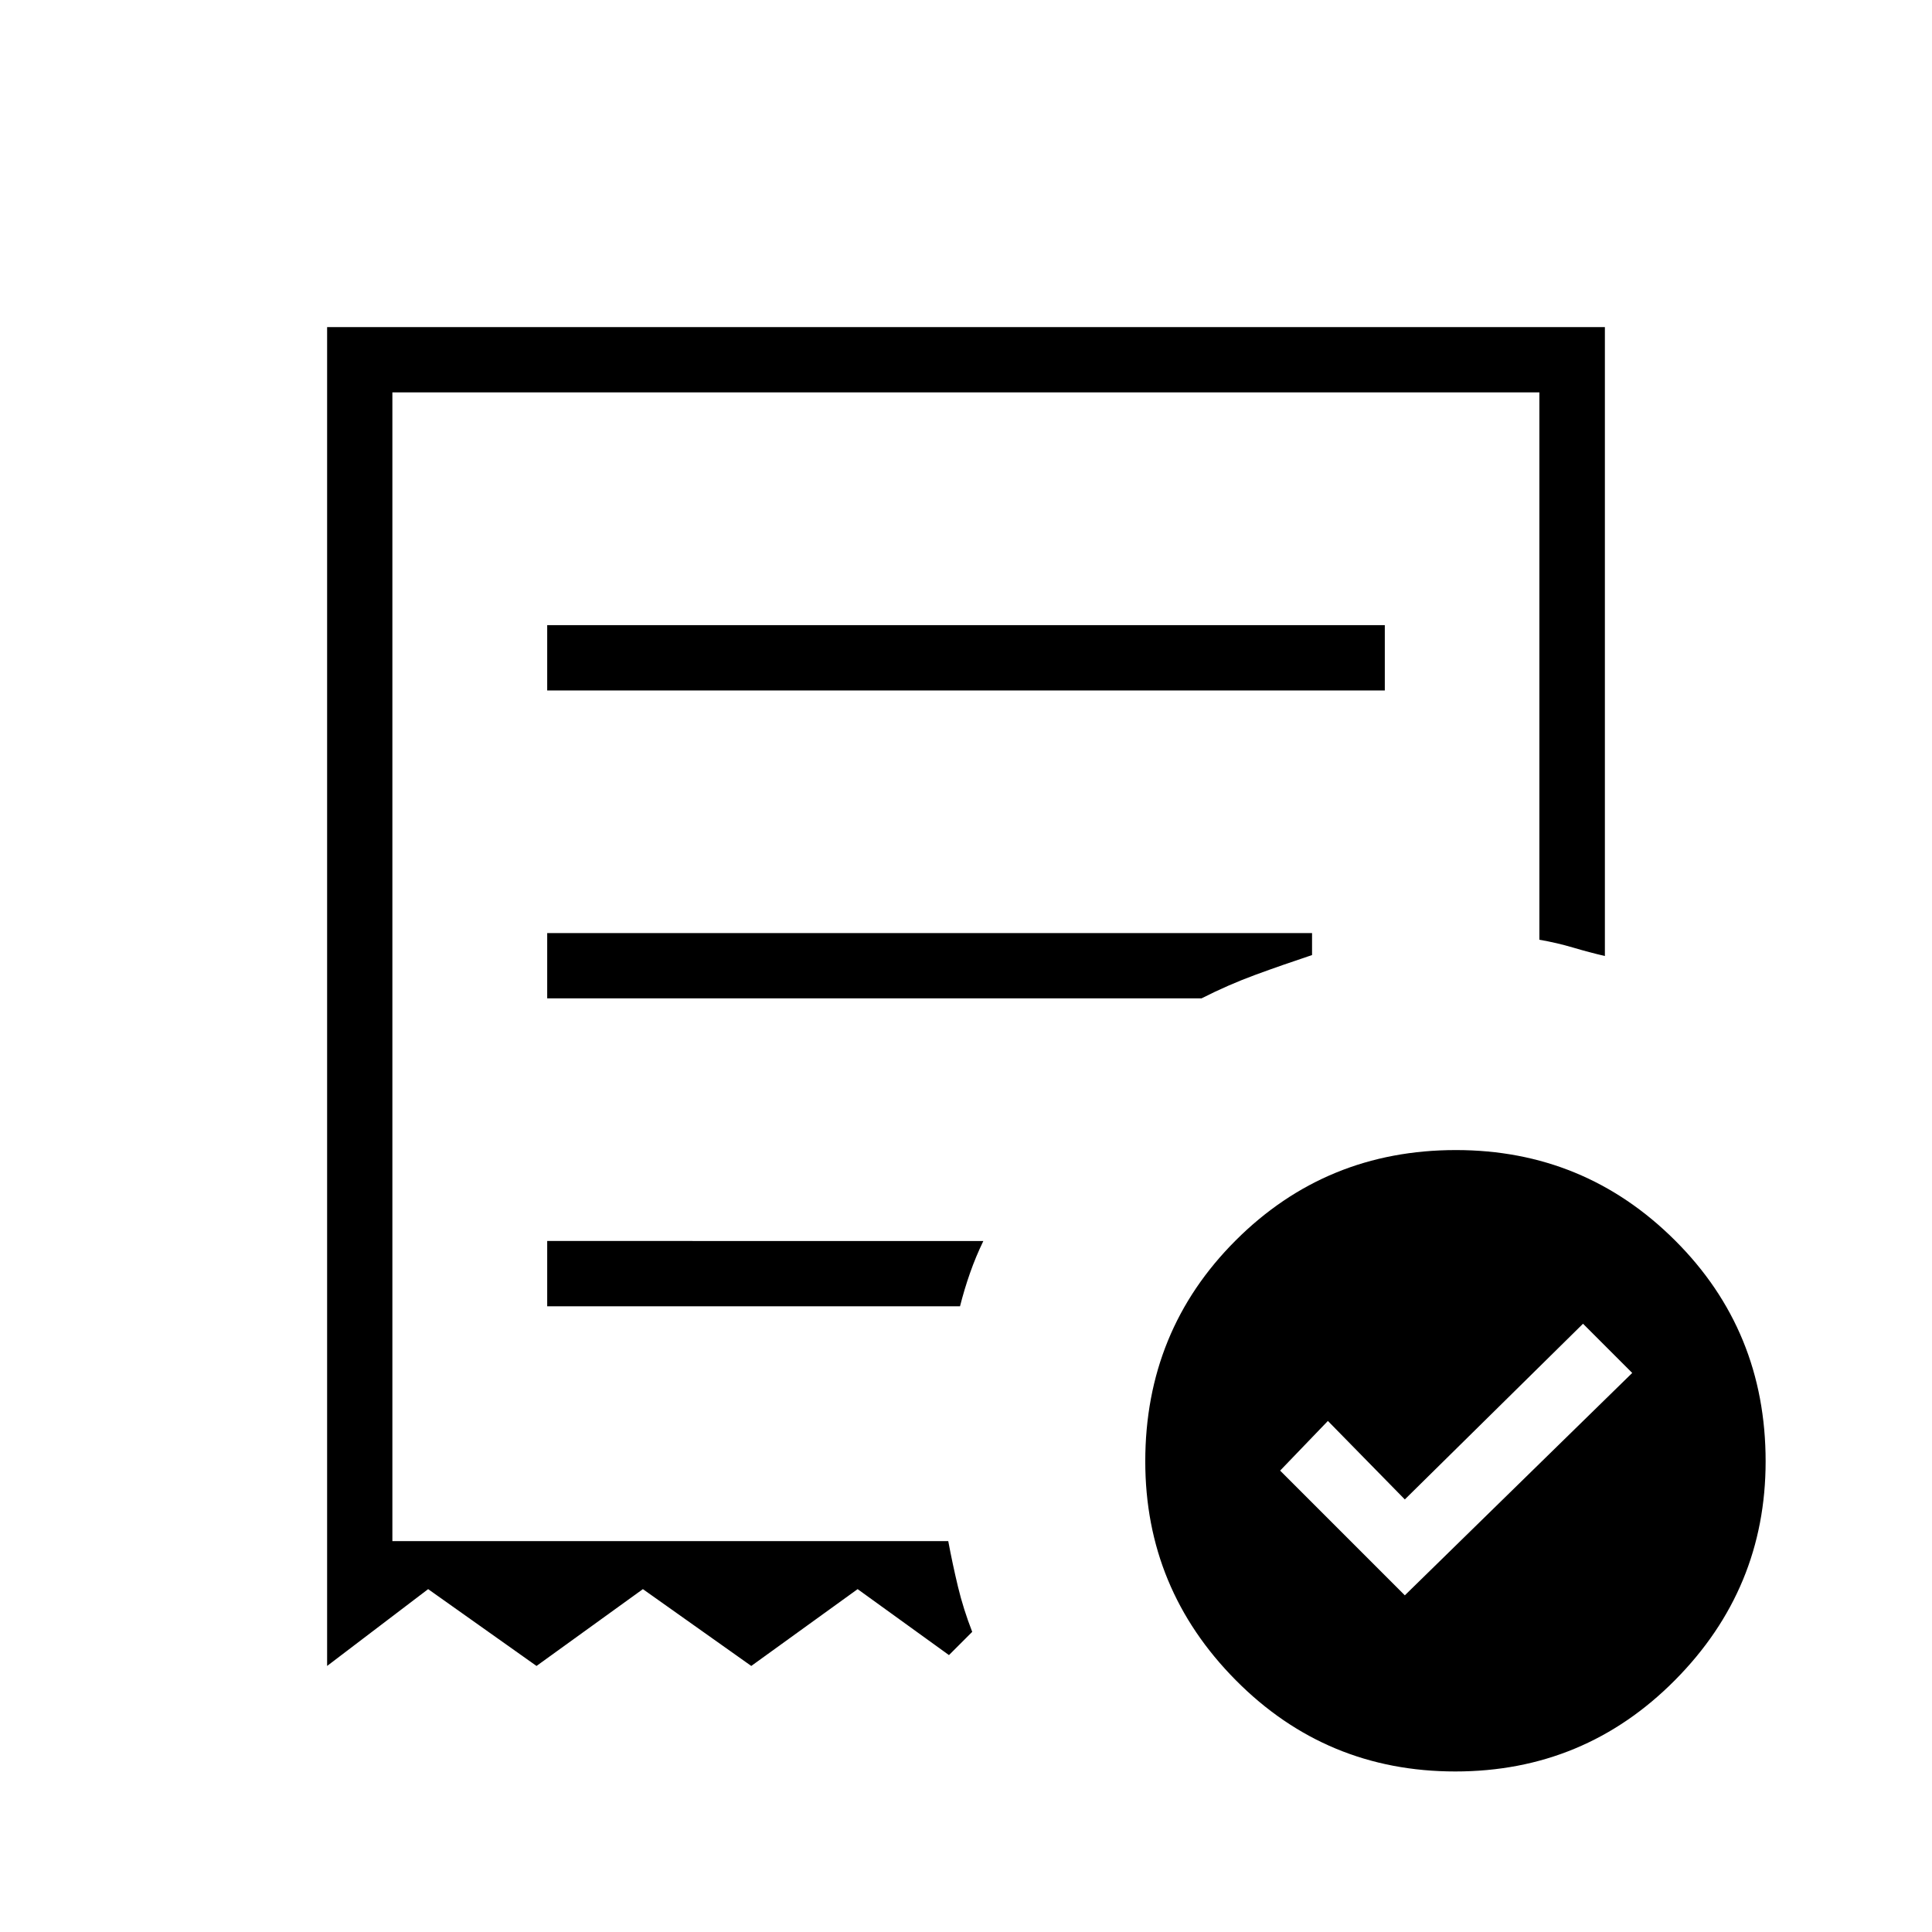 <svg xmlns="http://www.w3.org/2000/svg" height="40" viewBox="0 -960 960 960" width="40"><path d="m698.05-167.29 112.99-110.5-24.45-24.45-88.54 87.3-38.23-39-23.73 24.68 61.96 61.97ZM271.9-616.92h416.2v-32.44H271.9v32.44ZM723.14-79.77q-64.16 0-109.11-45.37t-44.95-108.68q0-64.93 44.92-109.82 44.93-44.9 109.43-44.9 63.83 0 108.87 44.88 45.03 44.87 45.03 109.8 0 63.31-45.02 108.7T723.14-79.77Zm-560.6-52.43v-665.26h634.92v312.5q-7.8-1.82-15.79-4.19-7.98-2.37-16.76-3.9v-271.98H194.97v570.8h276.21q2.16 11.53 4.84 22.7 2.69 11.17 7.07 22.39l-11.55 11.55-45.39-32.78-52.85 38.17-53.85-38.17-52.86 38.17-53.85-38.17-50.2 38.17ZM271.9-310.92h205.13q2.16-8.54 5.01-16.64 2.85-8.11 6.58-15.8H271.9v32.44Zm0-153h325.14q13.23-6.73 26.79-11.71 13.56-4.97 28.12-9.81v-10.92H271.9v32.44Zm-76.93 269.69v-570.8 570.8Z"/></svg>